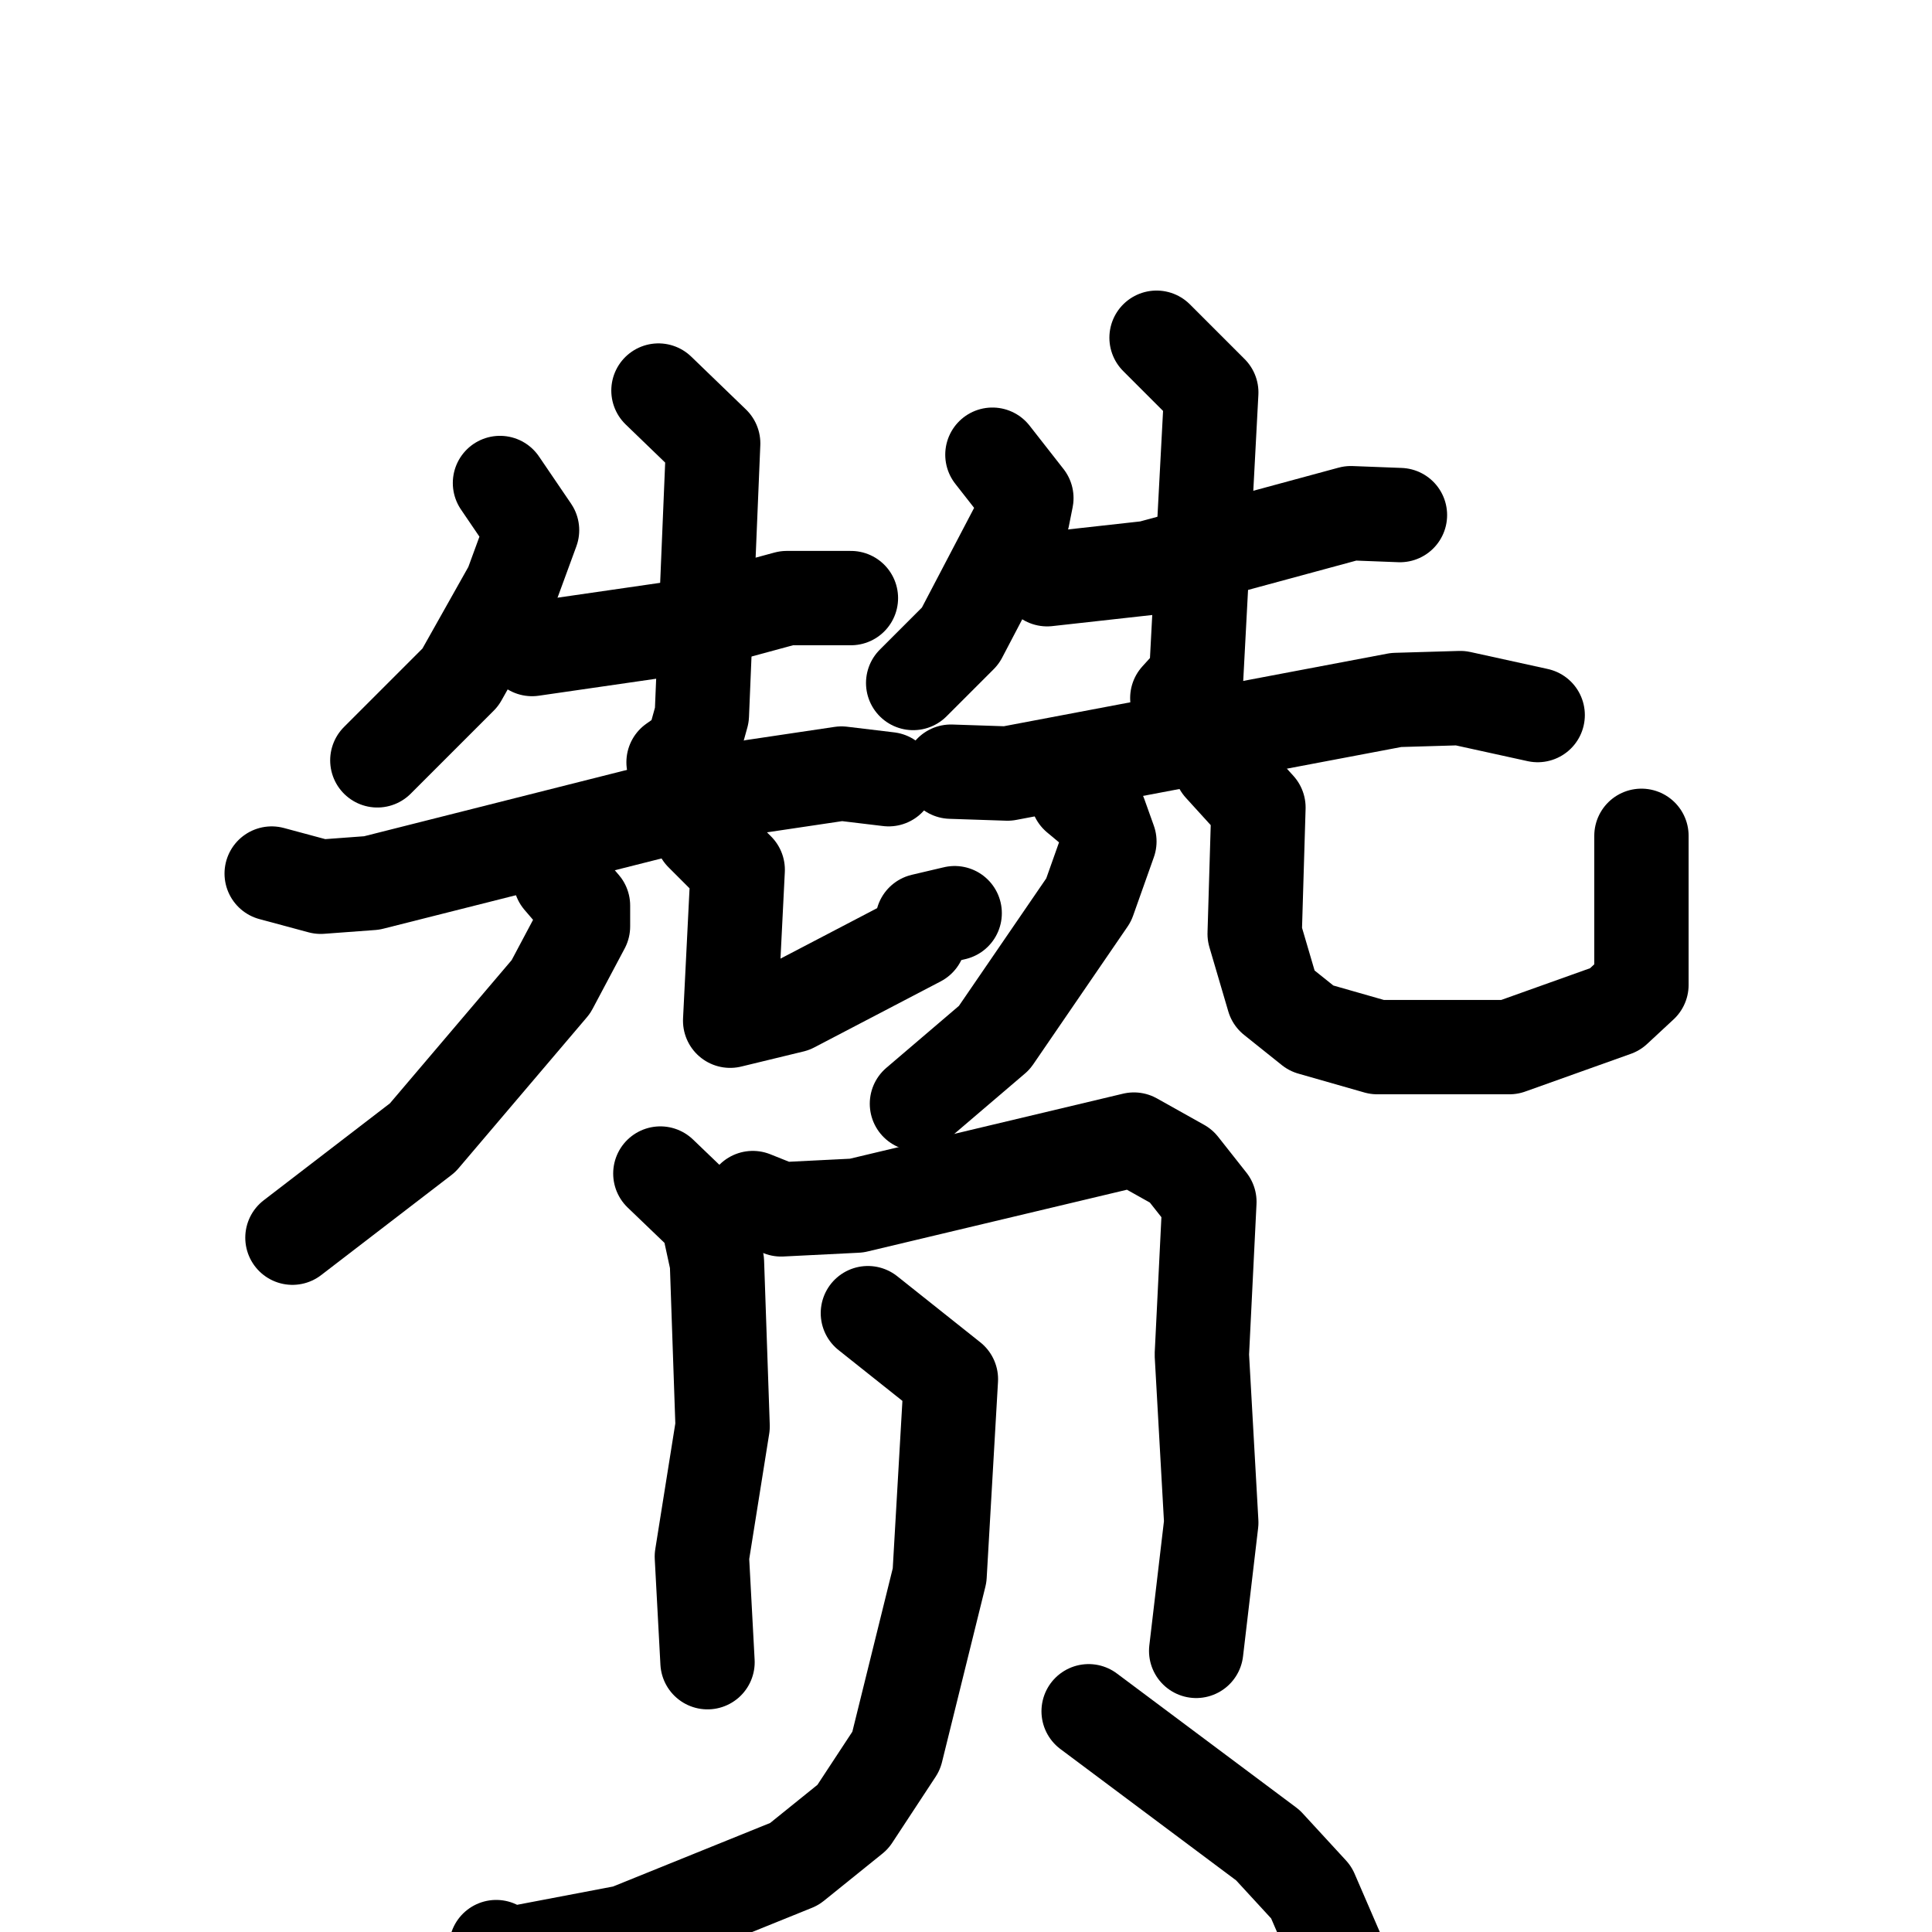 <svg xmlns="http://www.w3.org/2000/svg" viewBox="0 0 1024 1024">
  <g style="fill:none;stroke:#000000;stroke-width:50;stroke-linecap:round;stroke-linejoin:round;" transform="scale(1, 1) translate(0, 0)">
    <path d="M 265.0,256.0 L 282.0,281.0 L 271.0,311.0 L 244.0,359.0 L 200.0,403.0"/>
    <path d="M 282.0,344.0 L 358.0,333.0 L 417.0,317.0 L 451.0,317.0"/>
    <path d="M 349.0,207.0 L 378.0,235.0 L 372.0,379.0 L 367.0,397.0 L 357.0,404.0"/>
    <path d="M 144.0,463.0 L 170.0,470.0 L 197.0,468.0 L 399.0,417.0 L 446.0,410.0 L 471.0,413.0"/>
    <path d="M 297.0,466.0 L 309.0,480.0 L 309.0,491.0 L 292.0,523.0 L 224.0,603.0 L 155.0,656.0"/>
    <path d="M 372.0,442.0 L 391.0,461.0 L 387.0,541.0 L 420.0,533.0 L 487.0,498.0 L 489.0,488.0 L 506.0,484.0"/>
    <path d="M 526.0,241.0 L 544.0,264.0 L 542.0,274.0 L 509.0,337.0 L 484.0,362.0"/>
    <path d="M 555.0,307.0 L 609.0,301.0 L 716.0,272.0 L 742.0,273.0"/>
    <path d="M 613.0,179.0 L 642.0,208.0 L 634.0,359.0 L 624.0,370.0"/>
    <path d="M 504.0,409.0 L 534.0,410.0 L 740.0,371.0 L 774.0,370.0 L 815.0,379.0"/>
    <path d="M 571.0,422.0 L 583.0,432.0 L 588.0,446.0 L 577.0,477.0 L 527.0,550.0 L 486.0,585.0"/>
    <path d="M 647.0,406.0 L 667.0,428.0 L 665.0,495.0 L 675.0,529.0 L 695.0,545.0 L 730.0,555.0 L 800.0,555.0 L 856.0,535.0 L 870.0,522.0 L 870.0,443.0"/>
    <path d="M 350.0,622.0 L 375.0,646.0 L 380.0,669.0 L 383.0,756.0 L 372.0,825.0 L 375.0,881.0"/>
    <path d="M 399.0,635.0 L 414.0,641.0 L 454.0,639.0 L 601.0,604.0 L 626.0,618.0 L 641.0,637.0 L 637.0,718.0 L 642.0,807.0 L 634.0,875.0"/>
    <path d="M 460.0,696.0 L 504.0,731.0 L 498.0,835.0 L 475.0,928.0 L 452.0,963.0 L 421.0,988.0 L 332.0,1024.0 L 269.0,1036.0 L 263.0,1032.0"/>
    <path d="M 577.0,907.0 L 672.0,978.0 L 695.0,1003.0 L 711.0,1040.0"/>
  </g>
</svg>
